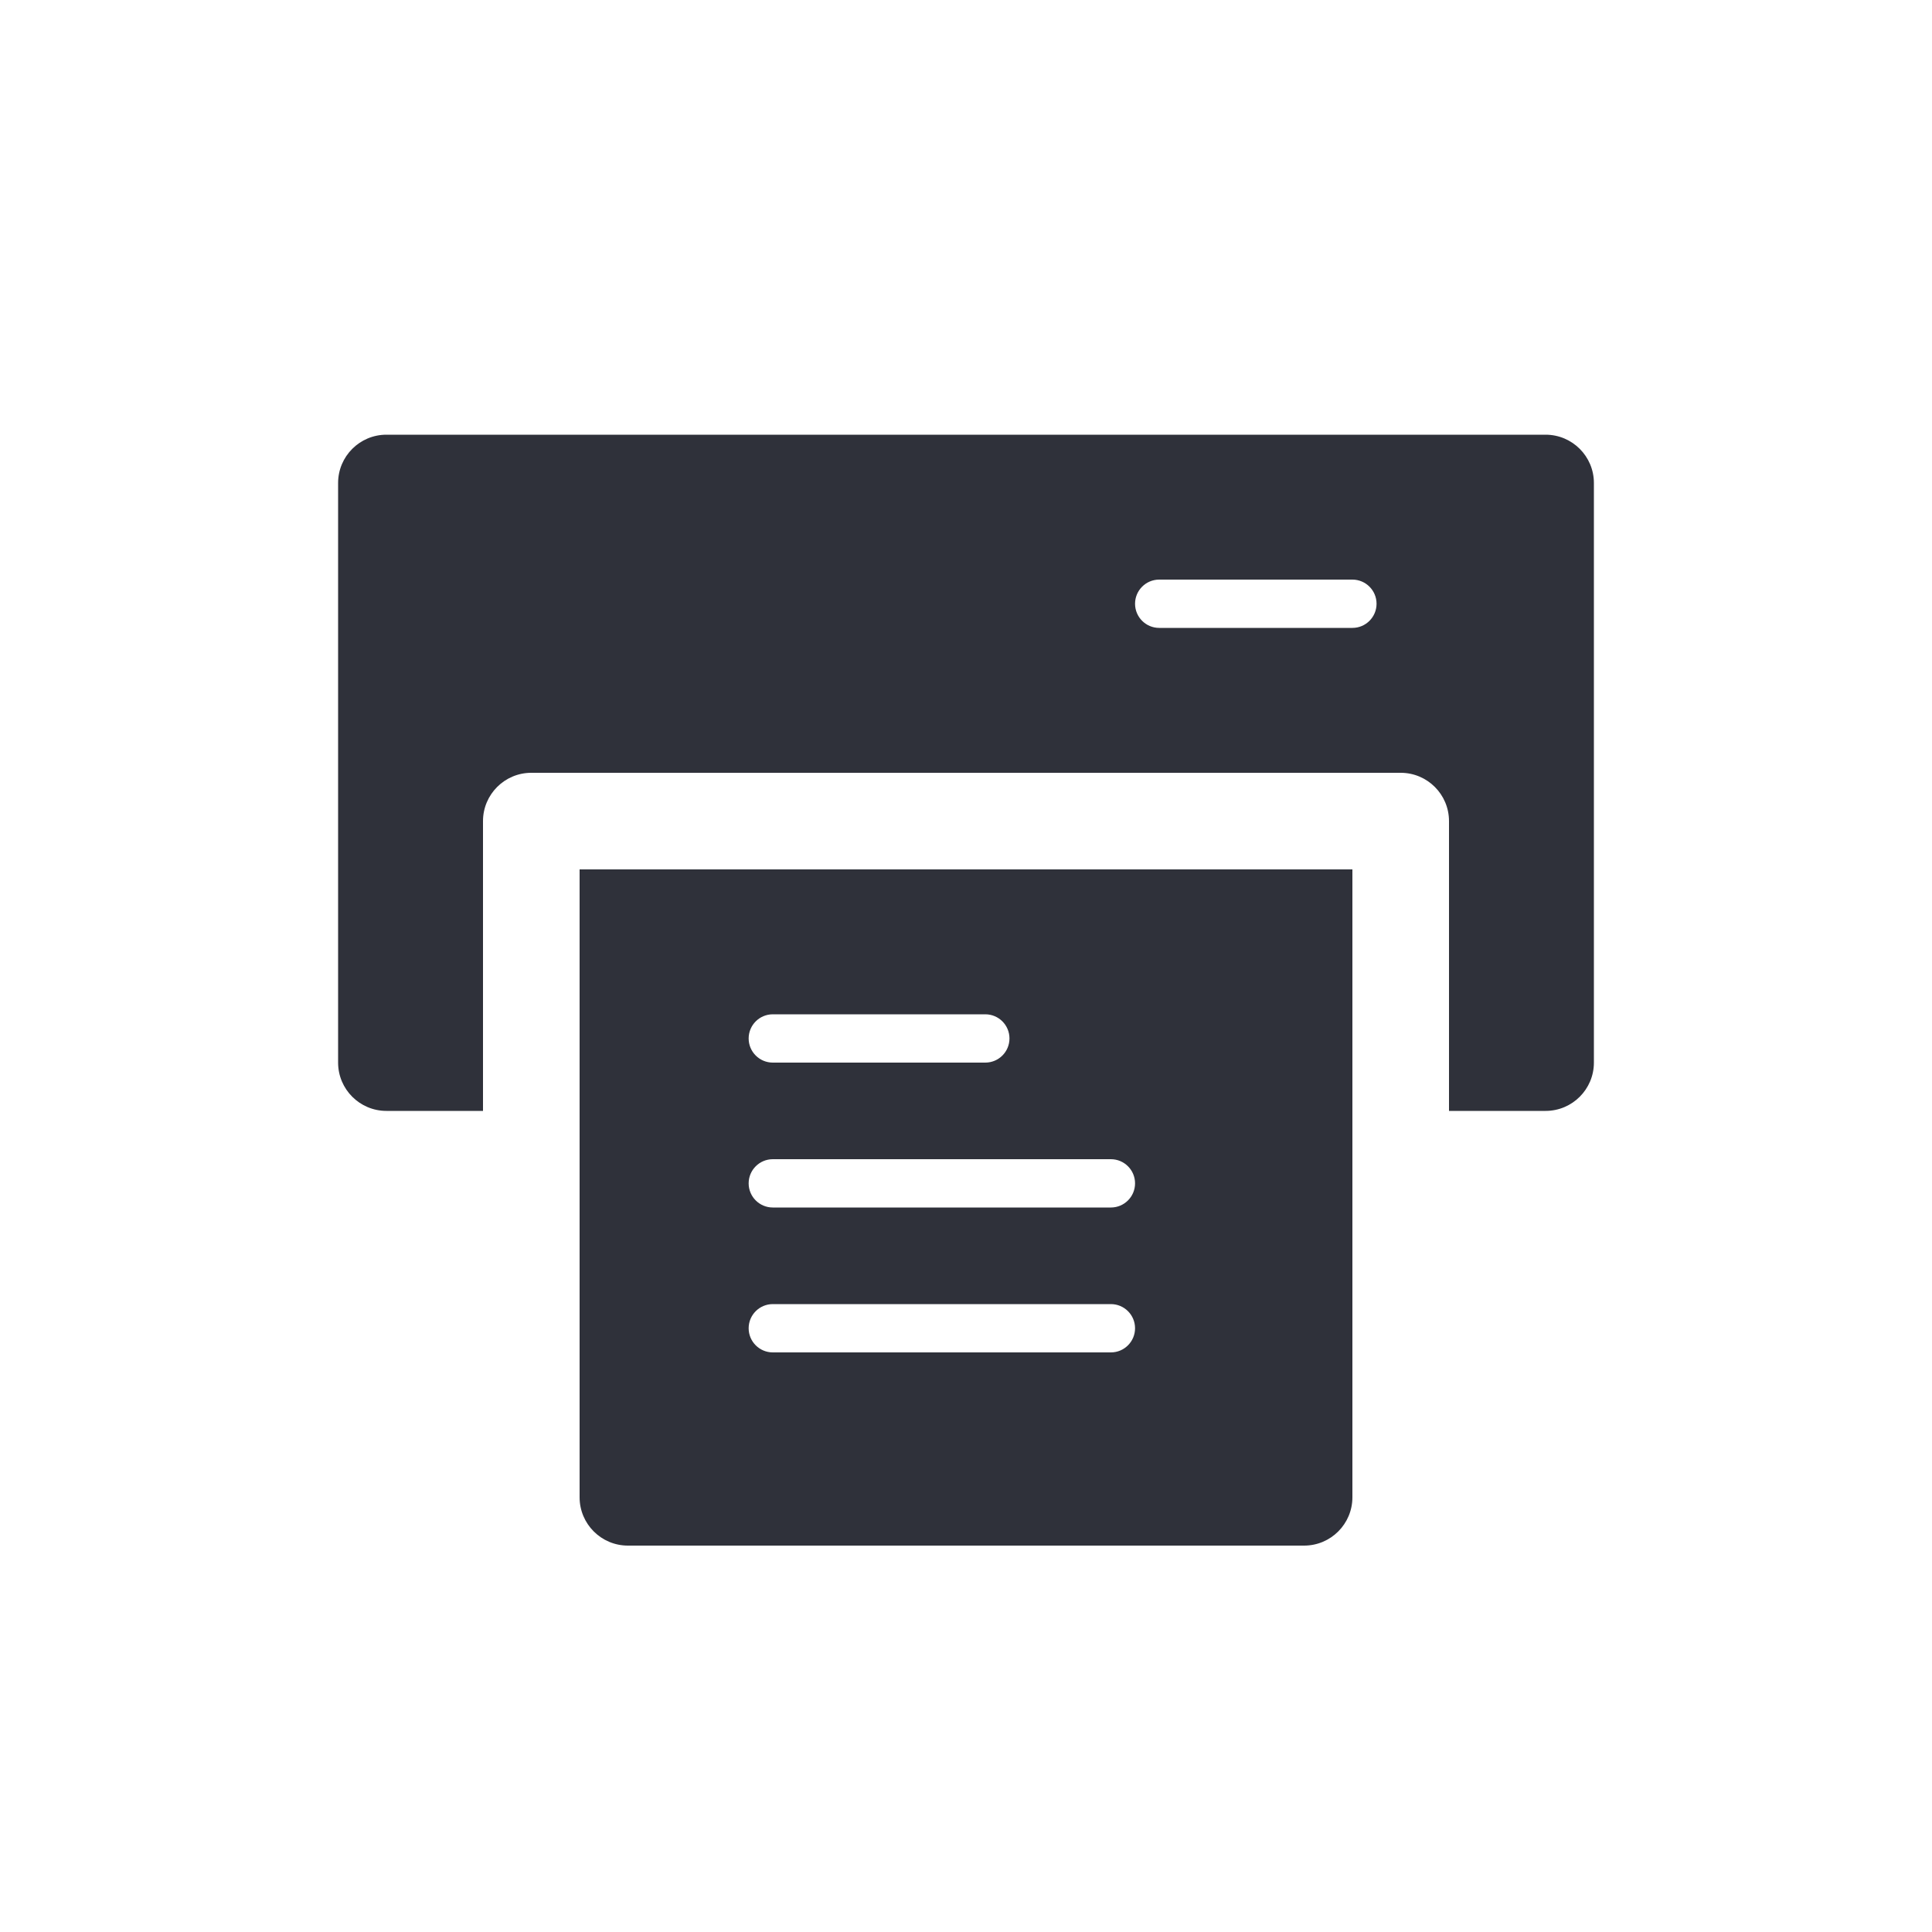 <?xml version="1.0" encoding="UTF-8"?>
<svg width="40px" height="40px" viewBox="0 0 40 40" version="1.1" xmlns="http://www.w3.org/2000/svg" xmlns:xlink="http://www.w3.org/1999/xlink">
    <!-- Generator: Sketch 59.1 (86144) - https://sketch.com -->
    <title>Vector Files/40x40/Flattened/Actions/Print (Filled)</title>
    <desc>Created with Sketch.</desc>
    <g id="40x40/Flattened/Actions/Print-(Filled)" stroke="none" stroke-width="1" fill="none" fill-rule="evenodd">
        <path d="M30,23 L30,17 C30,16.448 29.552,16 29,16 L11,16 C10.448,16 10,16.448 10,17 L10,23 L8,23 C7.448,23 7,22.552 7,22 L7,10 C7,9.448 7.448,9 8,9 L32,9 C32.552,9 33,9.448 33,10 L33,22 C33,22.552 32.552,23 32,23 L30,23 Z M28,12 L24,12 C23.724,12 23.5,12.224 23.5,12.5 C23.5,12.776 23.724,13 24,13 L28,13 C28.276,13 28.5,12.776 28.5,12.5 C28.5,12.224 28.276,12 28,12 Z M28,18 L28,31 C28,31.552 27.552,32 27,32 L13,32 C12.448,32 12,31.552 12,31 L12,18 L28,18 Z M16,25 L23,25 C23.276,25 23.5,24.776 23.5,24.5 C23.5,24.224 23.276,24 23,24 L16,24 C15.724,24 15.5,24.224 15.5,24.5 C15.5,24.776 15.724,25 16,25 Z M16,28 L23,28 C23.276,28 23.5,27.776 23.5,27.5 C23.5,27.224 23.276,27 23,27 L16,27 C15.724,27 15.5,27.224 15.5,27.5 C15.5,27.776 15.724,28 16,28 Z M16,22 L20.4,22 C20.676,22 20.9,21.776 20.9,21.5 C20.9,21.224 20.676,21 20.4,21 L16,21 C15.724,21 15.5,21.224 15.5,21.5 C15.5,21.776 15.724,22 16,22 Z" id="Print-(Filled)" fill="#2F313A" fill-rule="nonzero"></path>
    </g>
</svg>